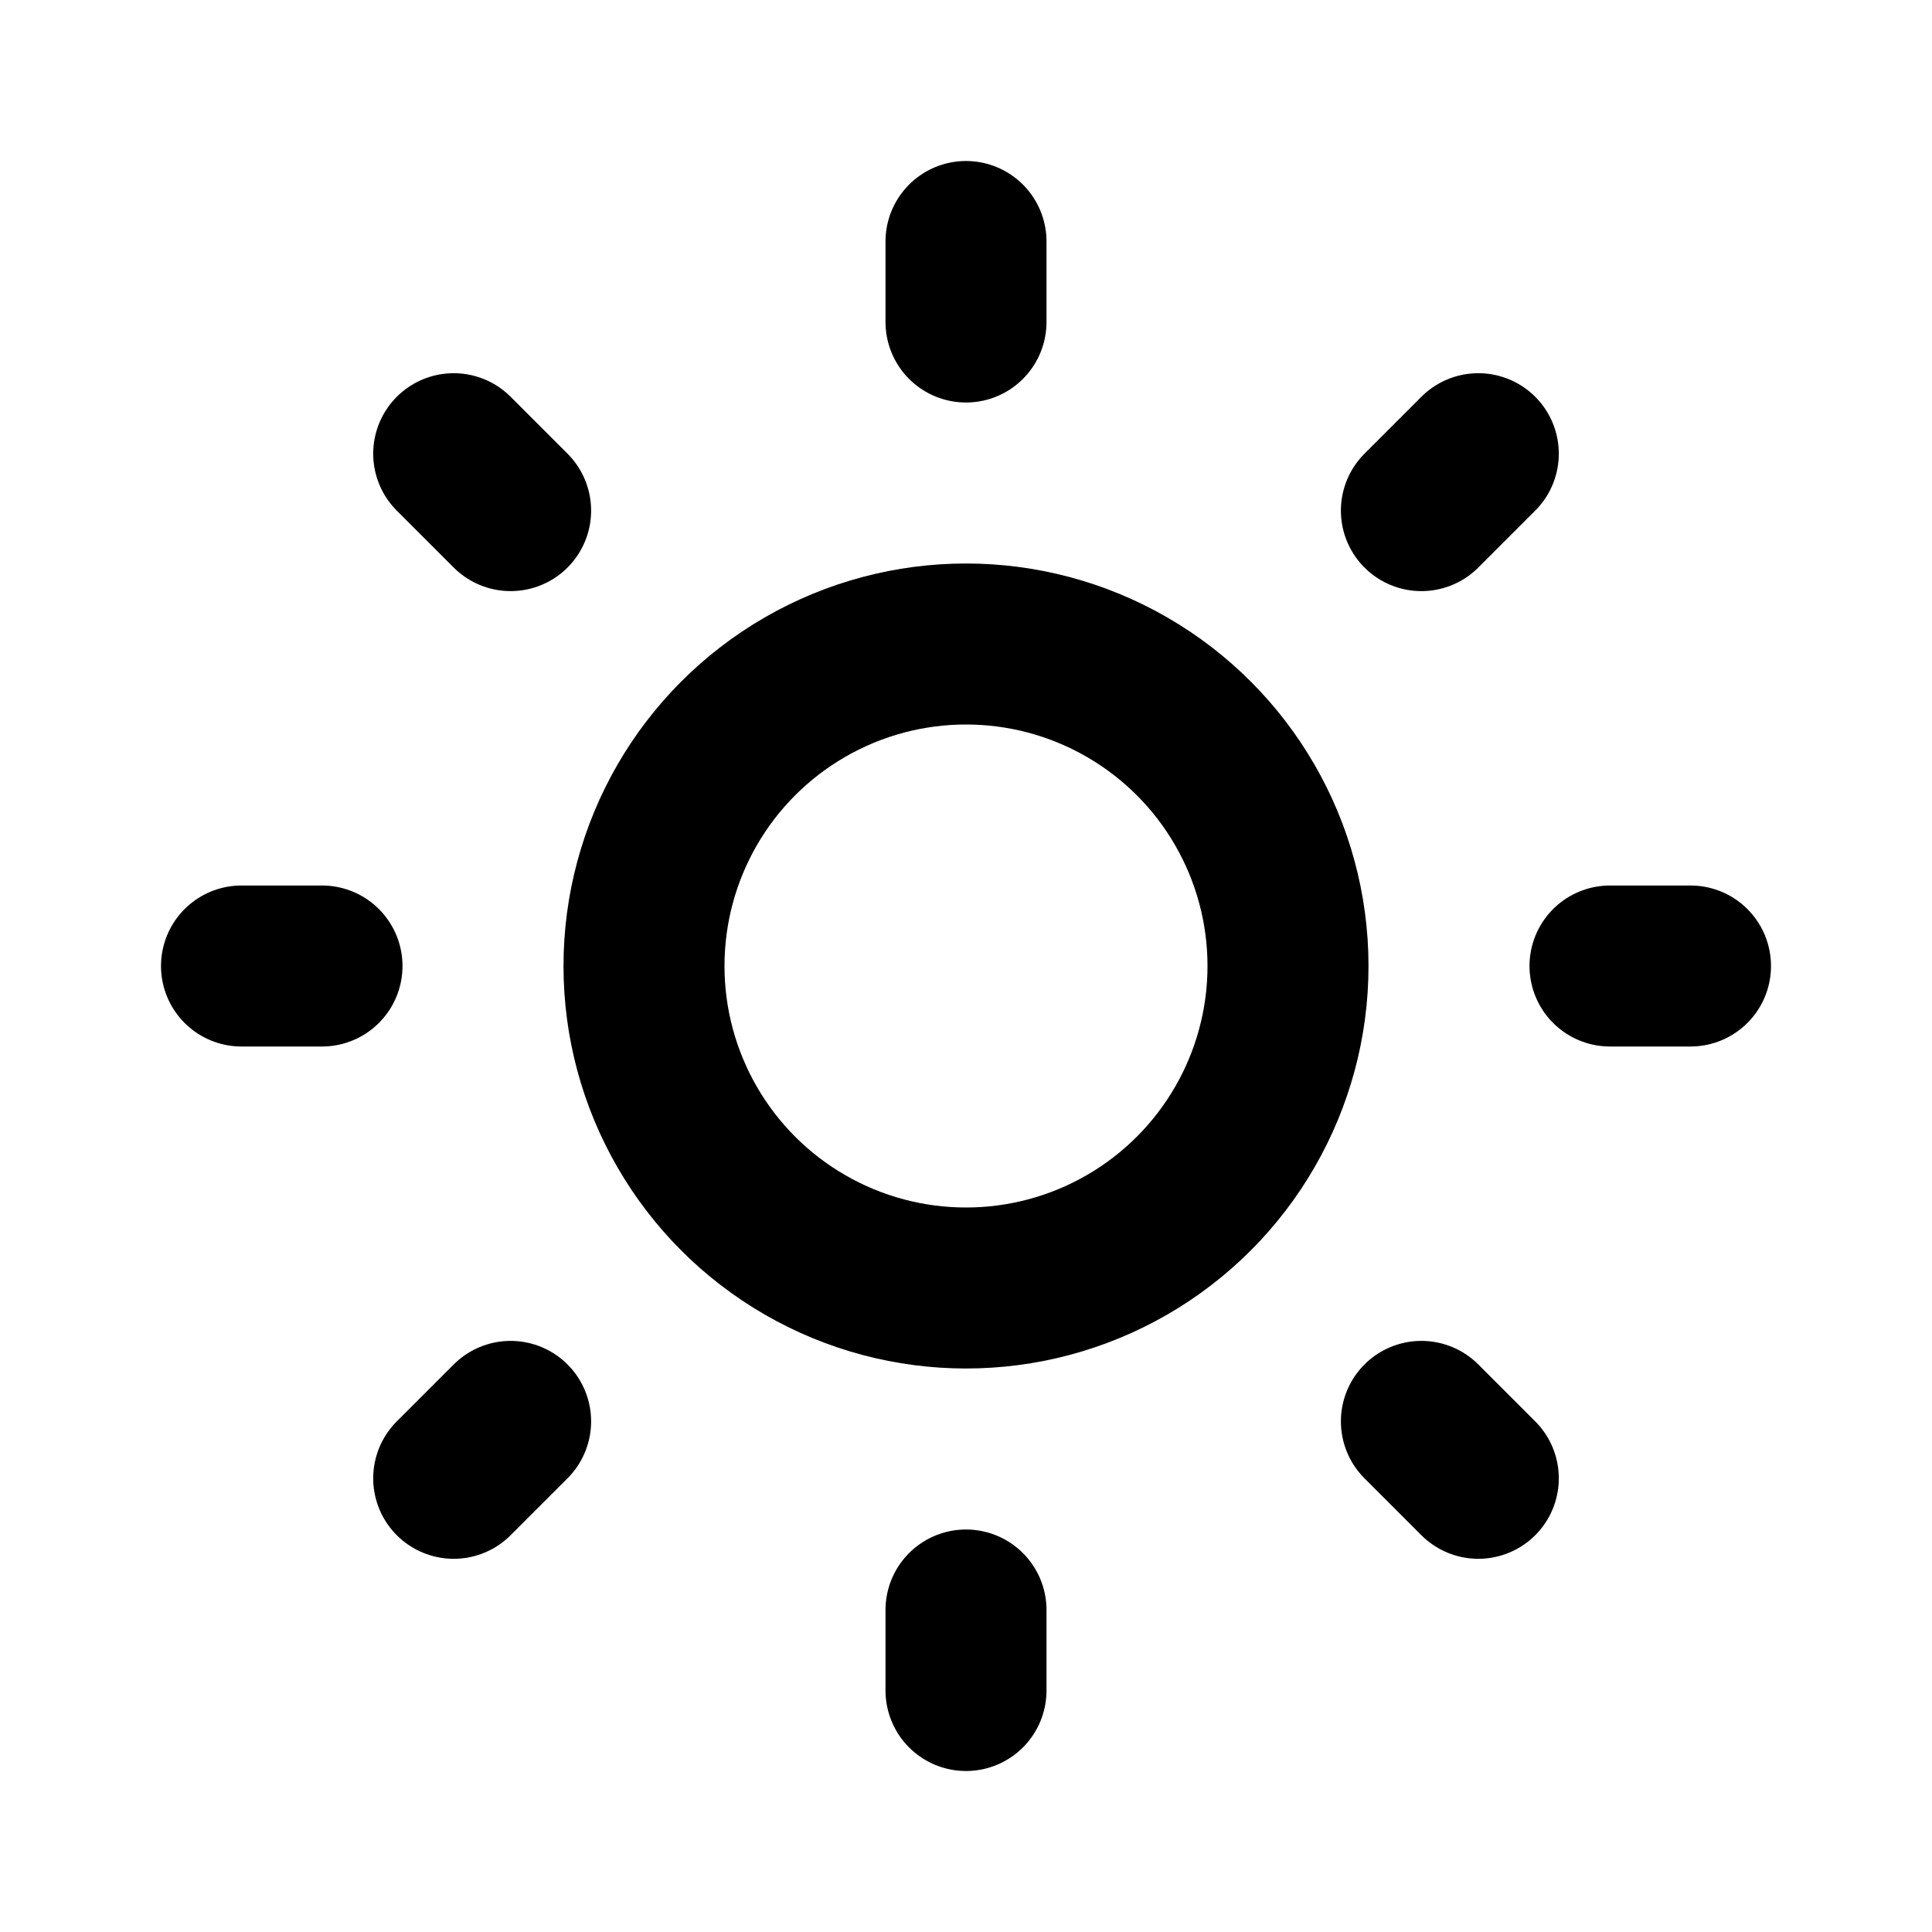 <svg xmlns="http://www.w3.org/2000/svg" width="1em" height="1em" viewBox="0 0 24 24"><!-- Icon from Lucide by Lucide Contributors - https://github.com/lucide-icons/lucide/blob/main/LICENSE --><g fill="none" stroke="currentColor" stroke-linecap="round" stroke-linejoin="round" stroke-width="2"><circle cx="12" cy="12" r="4"/><path d="M12 3v1m0 16v1m-9-9h1m16 0h1m-2.636-6.364l-.707.707M6.343 17.657l-.707.707m0-12.728l.707.707m11.314 11.314l.707.707"/></g></svg>